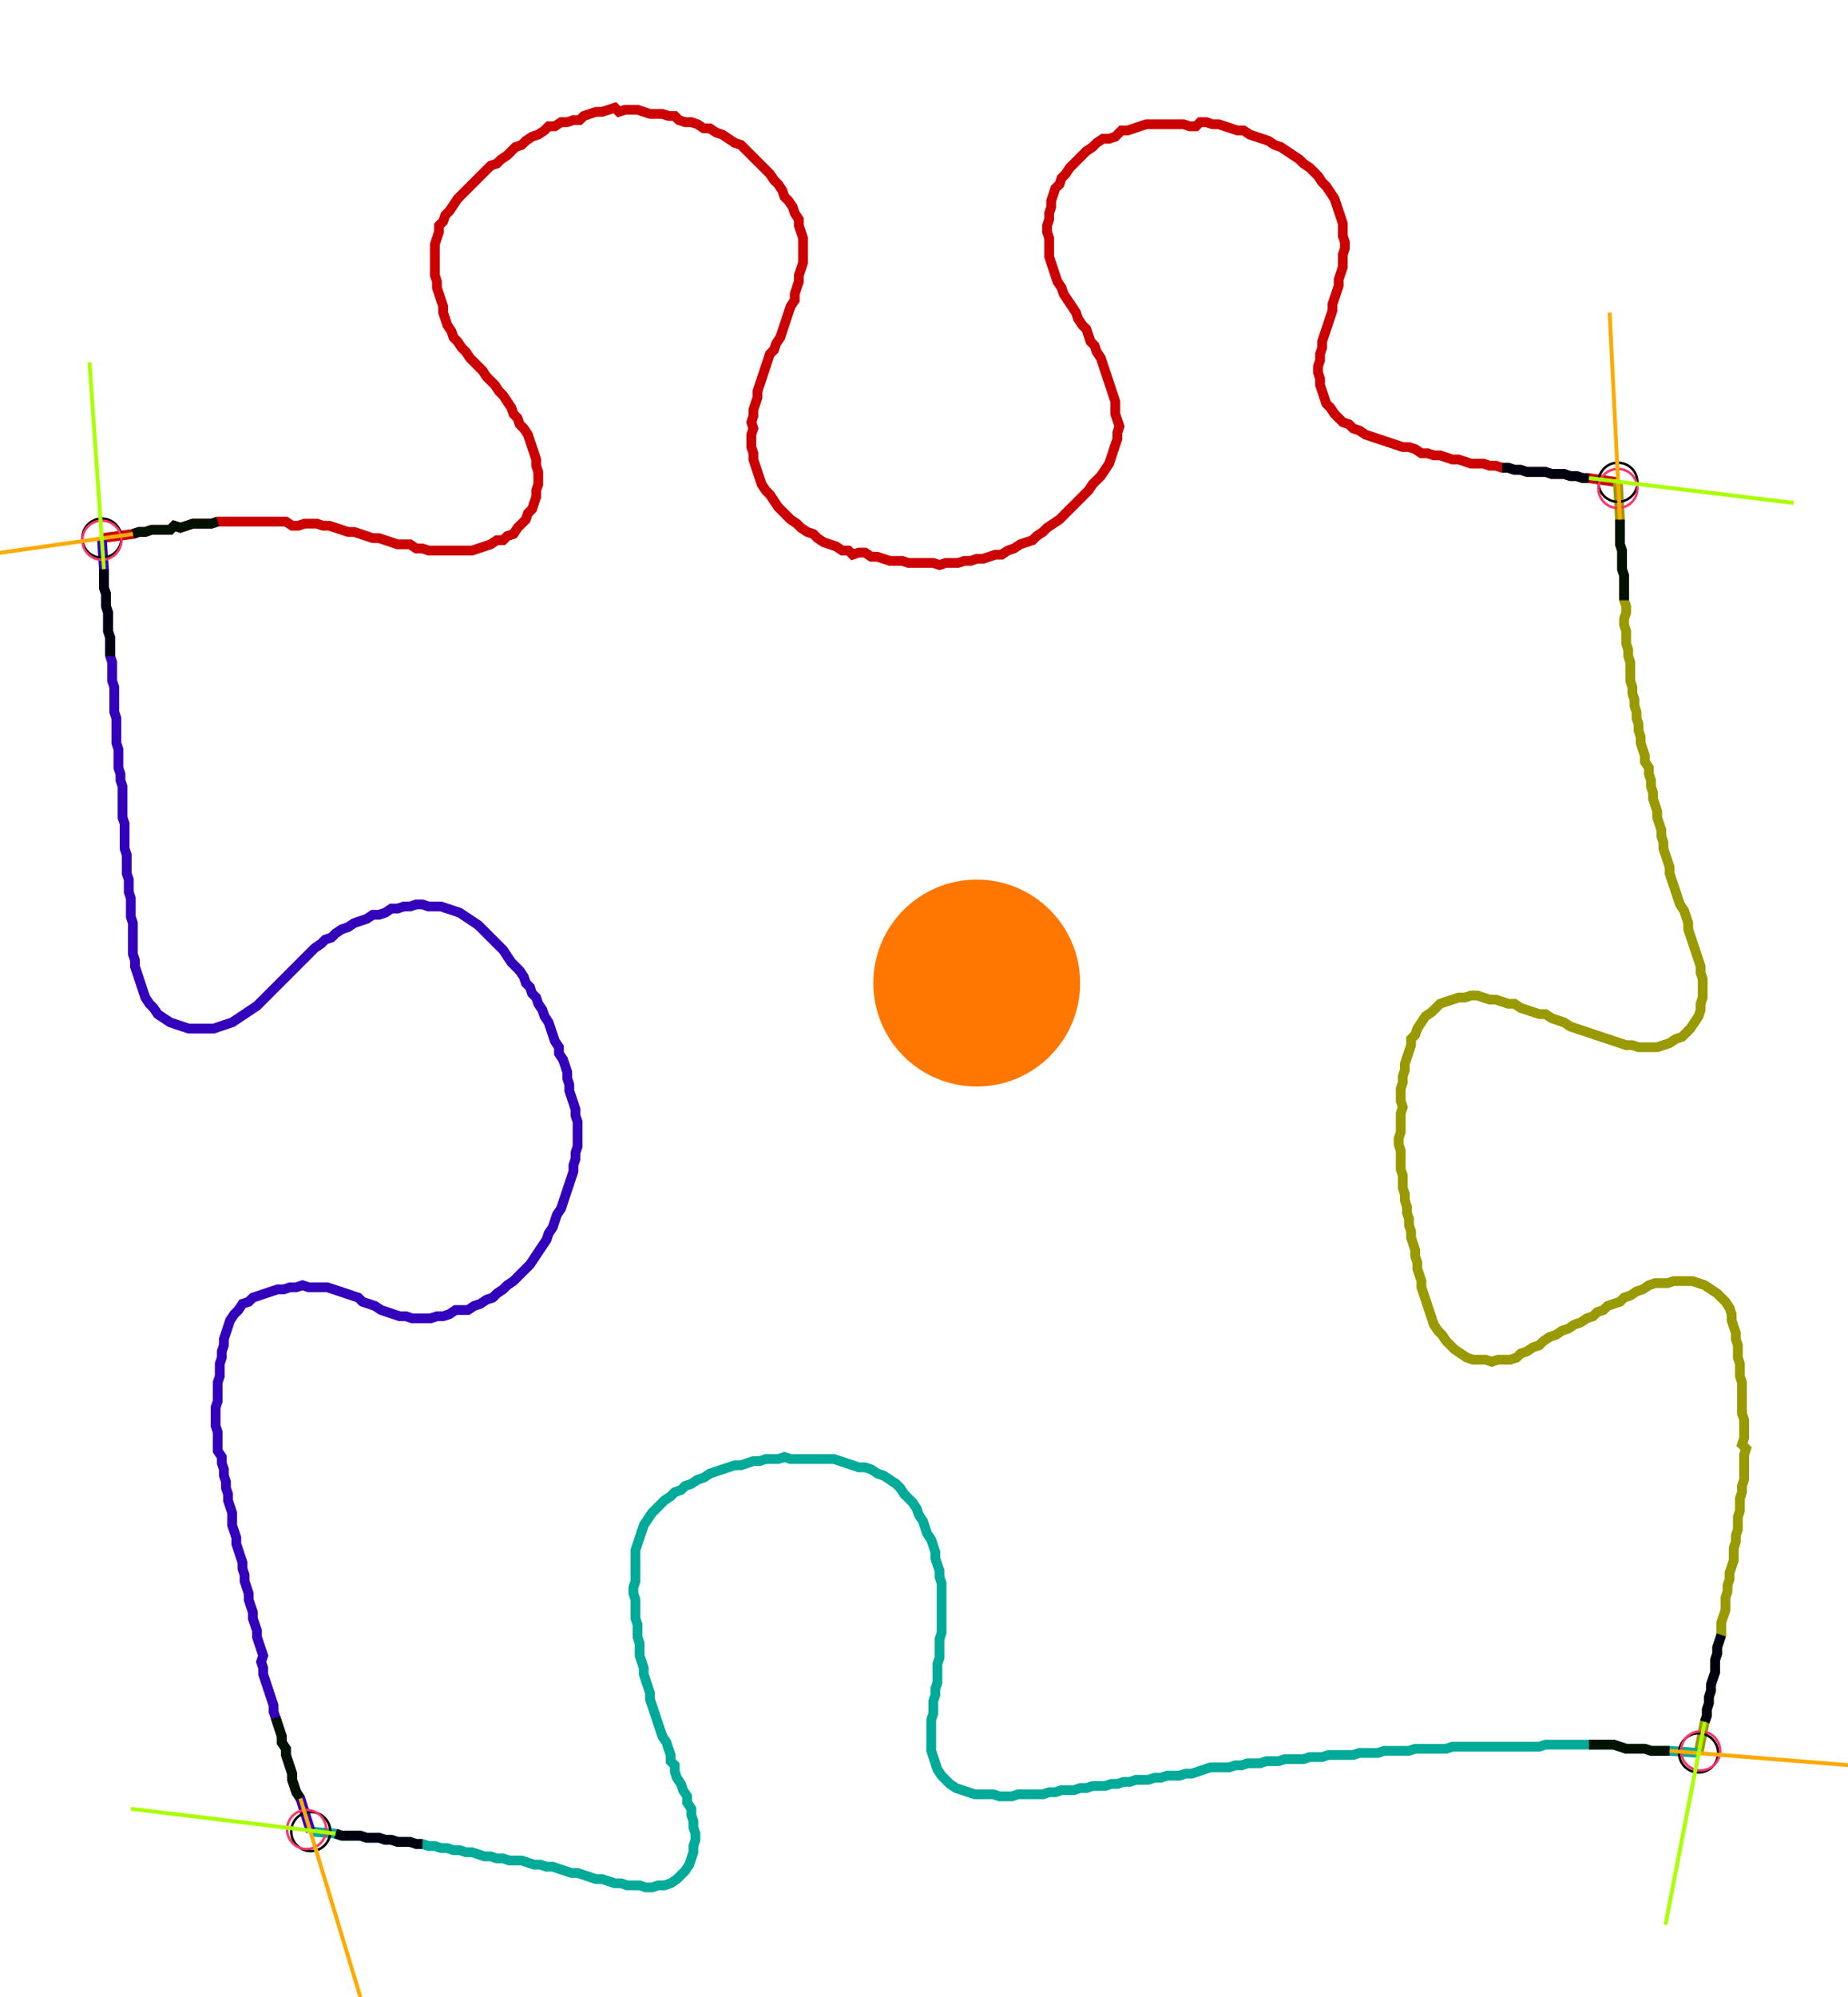 <?xml version="1.0" encoding="UTF-8" standalone="no"?><svg width="507.302" height="547.937" viewBox="-10 -10 189.101 202.646" xmlns="http://www.w3.org/2000/svg" xmlns:xlink="http://www.w3.org/1999/xlink"><polyline points="0.423,44.233 3.598,43.81 4.233,43.598 4.868,43.598 5.503,43.386 6.138,43.386 6.772,43.386 7.407,43.386 7.831,42.963 8.466,43.175 9.101,42.963 9.735,42.751 10.37,42.751 11.005,42.751 11.64,42.751 12.275,42.54 12.91,42.54 13.545,42.54 14.18,42.54 14.815,42.54 15.45,42.54 16.085,42.54 16.72,42.54 17.354,42.54 17.989,42.54 18.624,42.54 19.259,42.54 19.894,42.963 20.529,42.963 21.164,42.751 21.799,42.751 22.434,42.751 23.069,42.963 23.704,42.963 24.339,43.175 24.974,43.386 25.608,43.598 26.243,43.598 26.878,43.81 27.513,44.021 28.148,44.233 28.783,44.233 29.418,44.444 30.053,44.656 30.688,44.868 31.323,44.868 31.958,44.868 32.593,45.291 33.228,45.291 33.862,45.503 34.497,45.503 35.132,45.503 35.767,45.503 36.402,45.503 37.037,45.503 37.672,45.503 38.307,45.503 38.942,45.291 39.577,45.079 40.212,44.868 40.847,44.444 41.481,44.444 41.905,44.021 42.54,43.81 42.963,43.175 43.386,42.751 43.81,42.328 44.021,41.693 44.444,41.27 44.656,40.635 44.868,40.0 44.868,39.365 45.079,38.73 45.079,38.095 45.079,37.46 44.868,36.825 44.868,36.19 44.656,35.556 44.444,34.921 44.233,34.286 44.021,33.651 43.598,33.016 43.175,32.593 42.963,31.958 42.54,31.534 42.328,30.899 41.905,30.265 41.481,29.63 41.058,29.206 40.635,28.571 40.212,28.148 39.788,27.725 39.365,27.09 38.942,26.667 38.519,26.243 38.095,25.82 37.672,25.185 37.249,24.762 36.825,24.127 36.402,23.704 36.19,23.069 35.767,22.434 35.556,21.799 35.344,21.164 35.344,20.529 35.132,19.894 34.921,19.259 34.709,18.624 34.709,17.989 34.497,17.354 34.497,16.72 34.497,16.085 34.497,15.45 34.497,14.815 34.497,14.18 34.709,13.545 34.921,12.91 34.921,12.275 35.344,11.852 35.556,11.217 35.979,10.794 36.402,10.159 36.825,9.524 37.249,9.101 37.672,8.677 38.095,8.254 38.519,7.831 38.942,7.407 39.365,6.984 39.788,6.561 40.212,6.138 40.847,5.926 41.27,5.503 41.905,5.079 42.328,4.656 42.751,4.233 43.386,4.021 43.81,3.598 44.444,3.175 45.079,2.963 45.714,2.54 46.138,2.116 46.772,2.116 47.407,1.693 48.042,1.693 48.677,1.481 49.312,1.481 49.735,1.058 50.37,0.847 51.005,0.635 51.64,0.635 52.275,0.423 52.91,0.212 53.333,0.635 53.968,0.423 54.603,0.423 55.238,0.423 55.873,0.635 56.508,0.847 57.143,0.847 57.778,0.847 58.413,1.058 59.048,1.058 59.471,1.481 60.106,1.693 60.741,1.693 61.376,1.905 62.011,2.328 62.646,2.328 63.28,2.751 63.915,2.963 64.55,3.386 65.185,3.81 65.82,4.021 66.243,4.444 66.667,4.868 67.09,5.291 67.513,5.714 67.937,6.138 68.36,6.561 68.783,6.984 69.206,7.619 69.63,8.042 70.053,8.677 70.265,9.312 70.688,9.735 71.111,10.37 71.323,11.005 71.746,11.64 71.746,12.275 71.958,12.91 72.169,13.545 72.169,14.18 72.169,14.815 72.169,15.45 72.169,16.085 71.958,16.72 71.746,17.354 71.746,17.989 71.534,18.624 71.323,19.259 71.323,19.894 70.899,20.529 70.688,21.164 70.476,21.799 70.265,22.434 70.053,23.069 69.841,23.704 69.418,24.339 69.206,24.974 68.783,25.397 68.571,26.032 68.36,26.667 68.148,27.302 67.937,27.937 67.725,28.571 67.513,29.206 67.513,29.841 67.302,30.476 67.09,31.111 67.09,31.746 66.878,32.381 67.09,33.016 66.878,33.651 66.878,34.286 66.878,34.921 67.09,35.556 67.09,36.19 67.302,36.825 67.513,37.46 67.725,38.095 67.937,38.73 68.36,39.365 68.783,39.788 69.206,40.423 69.63,41.058 70.053,41.481 70.476,41.905 70.899,42.328 71.534,42.751 71.958,43.175 72.593,43.598 73.228,43.81 73.651,44.233 74.286,44.656 74.921,44.868 75.556,45.079 76.19,45.503 76.825,45.503 77.249,45.926 77.884,45.714 78.519,45.714 79.153,46.138 79.788,46.138 80.423,46.349 81.058,46.561 81.693,46.561 82.328,46.561 82.963,46.772 83.598,46.772 84.233,46.772 84.868,46.772 85.503,46.772 86.138,46.984 86.772,46.772 87.407,46.772 88.042,46.772 88.677,46.561 89.312,46.561 89.947,46.349 90.582,46.349 91.217,46.138 91.852,45.926 92.487,45.926 93.122,45.503 93.757,45.291 94.392,44.868 95.026,44.656 95.661,44.444 96.085,44.021 96.72,43.598 97.143,43.175 97.778,42.751 98.413,42.328 98.836,41.905 99.259,41.481 99.683,41.058 100.106,40.635 100.529,40.212 100.952,39.788 101.376,39.365 101.799,38.73 102.222,38.307 102.646,37.884 103.069,37.249 103.492,36.614 103.704,35.979 103.915,35.344 104.127,34.709 104.339,34.074 104.339,33.439 104.55,32.804 104.339,32.169 104.127,31.534 104.127,30.899 104.127,30.265 103.915,29.63 103.704,28.995 103.492,28.36 103.28,27.725 103.069,27.09 102.857,26.455 102.646,25.82 102.222,25.185 102.011,24.55 101.587,24.127 101.376,23.492 101.164,22.857 100.741,22.434 100.317,21.799 100.106,21.164 99.683,20.529 99.259,19.894 98.836,19.259 98.624,18.624 98.201,17.989 97.989,17.354 97.778,16.72 97.566,16.085 97.354,15.45 97.354,14.815 97.354,14.18 97.354,13.545 97.143,12.91 97.143,12.275 97.354,11.64 97.354,11.005 97.566,10.37 97.566,9.735 97.778,9.101 97.989,8.466 98.413,8.042 98.624,7.407 99.048,6.984 99.471,6.349 99.894,5.926 100.317,5.503 100.741,5.079 101.164,4.656 101.799,4.233 102.222,3.81 102.857,3.386 103.492,3.386 104.127,3.175 104.762,2.54 105.397,2.54 106.032,2.328 106.667,2.116 107.302,1.905 107.937,1.905 108.571,1.905 109.206,1.905 109.841,1.905 110.476,1.905 111.111,1.905 111.746,2.116 112.381,2.116 112.804,1.693 113.439,1.693 114.074,1.905 114.709,1.905 115.344,2.116 115.979,2.328 116.614,2.54 117.249,2.54 117.884,2.963 118.519,3.175 119.153,3.386 119.788,3.598 120.423,4.021 121.058,4.233 121.693,4.656 122.328,5.079 122.963,5.503 123.386,5.926 124.021,6.349 124.444,6.772 124.868,7.196 125.291,7.831 125.714,8.254 126.138,8.889 126.561,9.524 126.772,10.159 126.984,10.794 127.196,11.429 127.407,12.063 127.407,12.698 127.407,13.333 127.619,13.968 127.619,14.603 127.407,15.238 127.407,15.873 127.407,16.508 127.196,17.143 126.984,17.778 126.984,18.413 126.772,19.048 126.561,19.683 126.349,20.317 126.349,20.952 126.138,21.587 125.926,22.222 125.714,22.857 125.503,23.492 125.291,24.127 125.291,24.762 125.079,25.397 125.079,26.032 124.868,26.667 124.868,27.302 125.079,27.937 125.079,28.571 125.291,29.206 125.503,29.841 125.714,30.476 126.138,30.899 126.561,31.534 126.984,31.958 127.407,32.381 128.042,32.593 128.466,33.016 129.101,33.228 129.735,33.651 130.37,33.862 131.005,34.074 131.64,34.286 132.275,34.497 132.91,34.709 133.545,34.921 134.18,34.921 134.815,35.132 135.45,35.556 136.085,35.556 136.72,35.767 137.354,35.767 137.989,35.979 138.624,36.19 139.259,36.19 139.894,36.402 140.529,36.614 141.164,36.614 141.799,36.614 142.434,36.825 143.069,36.825 143.704,37.037 144.339,37.037 144.974,37.249 145.608,37.249 146.243,37.46 146.878,37.46 147.513,37.46 148.148,37.46 148.783,37.672 149.418,37.672 150.053,37.672 150.688,37.884 151.323,37.884 151.958,38.095 152.593,38.095 155.556,38.519" style="fill:none; stroke:#cc0000; stroke-width:1.0"  /><polyline points="155.556,38.519 155.767,42.328 155.767,42.963 155.767,43.598 155.767,44.233 155.767,44.868 155.979,45.503 155.979,46.138 155.979,46.772 155.979,47.407 156.19,48.042 156.19,48.677 156.19,49.312 156.19,49.947 156.19,50.582 156.402,51.217 156.402,51.852 156.19,52.487 156.19,53.122 156.402,53.757 156.402,54.392 156.402,55.026 156.614,55.661 156.614,56.296 156.825,56.931 156.825,57.566 156.825,58.201 156.825,58.836 157.037,59.471 157.037,60.106 157.249,60.741 157.249,61.376 157.46,62.011 157.46,62.646 157.672,63.28 157.672,63.915 157.884,64.55 157.884,65.185 158.095,65.82 158.307,66.455 158.307,67.09 158.73,67.725 158.73,68.36 158.942,68.995 158.942,69.63 159.153,70.265 159.153,70.899 159.365,71.534 159.577,72.169 159.577,72.804 159.788,73.439 160.0,74.074 160.0,74.709 160.212,75.344 160.212,75.979 160.423,76.614 160.635,77.249 160.847,77.884 160.847,78.519 161.058,79.153 161.27,79.788 161.481,80.423 161.693,81.058 161.905,81.693 162.328,82.328 162.54,82.963 162.751,83.598 162.751,84.233 162.963,84.868 163.175,85.503 163.386,86.138 163.598,86.772 163.81,87.407 164.021,88.042 164.021,88.677 164.233,89.312 164.233,89.947 164.233,90.582 164.233,91.217 164.021,91.852 164.021,92.487 163.81,93.122 163.386,93.757 162.963,94.392 162.54,94.815 162.116,95.238 161.481,95.45 160.847,95.873 160.212,96.085 159.577,96.296 158.942,96.296 158.307,96.296 157.672,96.296 157.037,96.085 156.402,96.085 155.767,95.873 155.132,95.661 154.497,95.45 153.862,95.238 153.228,95.026 152.593,94.815 151.958,94.603 151.323,94.392 150.688,94.18 150.053,93.757 149.418,93.545 148.783,93.333 148.148,92.91 147.513,92.91 146.878,92.698 146.243,92.487 145.608,92.275 144.974,91.852 144.339,91.852 143.704,91.64 143.069,91.429 142.434,91.429 141.799,91.217 141.164,91.005 140.529,91.005 139.894,91.217 139.259,91.217 138.624,91.429 137.989,91.64 137.354,91.852 136.931,92.275 136.508,92.698 135.873,93.122 135.45,93.757 135.026,94.392 134.815,95.026 134.392,95.45 134.392,96.085 134.18,96.72 133.968,97.354 133.757,97.989 133.757,98.624 133.545,99.259 133.545,99.894 133.333,100.529 133.333,101.164 133.333,101.799 133.545,102.434 133.333,103.069 133.333,103.704 133.333,104.339 133.333,104.974 133.122,105.608 133.122,106.243 133.333,106.878 133.333,107.513 133.333,108.148 133.333,108.783 133.545,109.418 133.545,110.053 133.545,110.688 133.757,111.323 133.757,111.958 133.968,112.593 133.968,113.228 134.18,113.862 134.18,114.497 134.392,115.132 134.392,115.767 134.603,116.402 134.815,117.037 134.815,117.672 135.026,118.307 135.026,118.942 135.238,119.577 135.45,120.212 135.45,120.847 135.661,121.481 135.873,122.116 136.085,122.751 136.296,123.386 136.508,124.021 136.72,124.656 137.143,125.291 137.566,125.714 137.989,126.349 138.413,126.772 138.836,127.196 139.471,127.619 140.106,128.042 140.741,128.254 141.376,128.254 142.011,128.254 142.646,128.466 143.28,128.254 143.915,128.254 144.55,128.254 145.185,128.042 145.608,127.619 146.243,127.407 146.878,126.984 147.513,126.772 147.937,126.349 148.571,125.926 149.206,125.714 149.841,125.291 150.476,125.079 151.111,124.656 151.746,124.444 152.381,124.021 153.016,123.81 153.439,123.386 154.074,123.175 154.497,122.751 155.132,122.54 155.767,122.328 156.19,121.905 156.825,121.693 157.46,121.27 158.095,121.058 158.73,120.635 159.365,120.423 160.0,120.423 160.635,120.423 161.27,120.212 161.905,120.212 162.54,120.212 163.175,120.212 163.81,120.423 164.444,120.635 165.079,121.058 165.714,121.481 166.138,121.905 166.561,122.328 166.984,122.963 167.196,123.598 167.196,124.233 167.407,124.868 167.619,125.503 167.619,126.138 167.831,126.772 167.831,127.407 167.831,128.042 168.042,128.677 168.042,129.312 168.042,129.947 168.254,130.582 168.254,131.217 168.254,131.852 168.254,132.487 168.254,133.122 168.254,133.757 168.466,134.392 168.466,135.026 168.466,135.661 168.466,136.296 168.254,136.931 168.677,137.354 168.466,137.989 168.466,138.624 168.466,139.259 168.466,139.894 168.466,140.529 168.254,141.164 168.254,141.799 168.042,142.434 168.042,143.069 168.042,143.704 167.831,144.339 167.831,144.974 167.831,145.608 167.619,146.243 167.619,146.878 167.407,147.513 167.407,148.148 167.407,148.783 167.196,149.418 166.984,150.053 166.984,150.688 166.772,151.323 166.772,151.958 166.561,152.593 166.561,153.228 166.561,153.862 166.349,154.497 166.138,155.132 166.138,155.767 166.138,156.402 165.926,157.037 165.714,157.672 165.714,158.307 165.503,158.942 165.503,159.577 165.503,160.212 165.291,160.847 165.079,161.481 165.079,162.116 164.868,162.751 164.868,163.386 164.656,164.021 164.656,164.656 164.444,165.291 163.81,168.466" style="fill:none; stroke:#999900; stroke-width:1.0"  /><polyline points="163.81,168.466 160.847,168.254 160.212,168.254 159.577,168.254 158.942,168.254 158.307,168.042 157.672,168.042 157.037,168.042 156.402,168.042 155.767,167.831 155.132,167.619 154.497,167.619 153.862,167.619 153.228,167.619 152.593,167.619 151.958,167.619 151.323,167.619 150.688,167.619 150.053,167.619 149.418,167.619 148.783,167.619 148.148,167.619 147.513,167.831 146.878,167.831 146.243,167.831 145.608,167.831 144.974,167.831 144.339,167.831 143.704,167.831 143.069,167.831 142.434,167.831 141.799,167.831 141.164,167.831 140.529,167.831 139.894,167.831 139.259,167.831 138.624,167.831 137.989,168.042 137.354,168.042 136.72,168.042 136.085,168.042 135.45,168.042 134.815,168.042 134.18,168.254 133.545,168.254 132.91,168.254 132.275,168.254 131.64,168.254 131.005,168.466 130.37,168.466 129.735,168.466 129.101,168.466 128.466,168.677 127.831,168.677 127.196,168.677 126.561,168.677 125.926,168.677 125.291,168.889 124.656,168.889 124.021,168.889 123.386,169.101 122.751,169.101 122.116,169.101 121.481,169.101 120.847,169.312 120.212,169.312 119.577,169.312 118.942,169.524 118.307,169.524 117.672,169.524 117.037,169.735 116.402,169.735 115.767,169.947 115.132,169.947 114.497,169.947 113.862,169.947 113.228,170.159 112.593,170.37 111.958,170.582 111.323,170.582 110.688,170.794 110.053,170.794 109.418,170.794 108.783,171.005 108.148,171.005 107.513,171.217 106.878,171.217 106.243,171.217 105.608,171.429 104.974,171.429 104.339,171.64 103.704,171.64 103.069,171.852 102.434,171.852 101.799,171.852 101.164,172.063 100.529,172.063 99.894,172.275 99.259,172.275 98.624,172.275 97.989,172.487 97.354,172.487 96.72,172.698 96.085,172.698 95.45,172.698 94.815,172.698 94.18,172.698 93.545,172.91 92.91,172.91 92.275,172.91 91.64,172.698 91.005,172.698 90.37,172.698 89.735,172.698 89.101,172.487 88.466,172.275 87.831,172.063 87.196,171.64 86.772,171.217 86.349,170.794 85.926,170.159 85.714,169.524 85.503,168.889 85.291,168.254 85.291,167.619 85.291,166.984 85.291,166.349 85.291,165.714 85.291,165.079 85.503,164.444 85.503,163.81 85.503,163.175 85.714,162.54 85.714,161.905 85.926,161.27 85.926,160.635 85.926,160.0 85.926,159.365 86.138,158.73 86.138,158.095 86.138,157.46 86.138,156.825 86.349,156.19 86.349,155.556 86.349,154.921 86.349,154.286 86.349,153.651 86.349,153.016 86.349,152.381 86.349,151.746 86.349,151.111 86.138,150.476 86.138,149.841 85.926,149.206 85.714,148.571 85.714,147.937 85.503,147.302 85.291,146.667 84.868,146.032 84.656,145.397 84.444,144.762 84.021,144.127 83.81,143.492 83.386,142.857 82.963,142.434 82.54,142.011 82.116,141.376 81.693,140.952 81.058,140.529 80.423,140.106 79.788,139.894 79.153,139.471 78.519,139.259 77.884,139.259 77.249,139.048 76.614,138.836 75.979,138.624 75.344,138.413 74.709,138.413 74.074,138.413 73.439,138.413 72.804,138.413 72.169,138.413 71.534,138.413 70.899,138.413 70.265,138.201 69.63,138.413 68.995,138.413 68.36,138.413 67.725,138.624 67.09,138.624 66.455,138.836 65.82,139.048 65.185,139.048 64.55,139.259 63.915,139.471 63.28,139.683 62.646,139.894 62.011,140.317 61.376,140.529 60.741,140.952 60.106,141.164 59.683,141.587 59.048,141.799 58.624,142.222 57.989,142.646 57.566,143.069 57.143,143.492 56.72,143.915 56.296,144.55 55.873,145.185 55.661,145.82 55.45,146.455 55.238,147.09 55.026,147.725 55.026,148.36 55.026,148.995 55.026,149.63 55.026,150.265 55.026,150.899 54.815,151.534 54.815,152.169 55.026,152.804 55.026,153.439 55.026,154.074 55.026,154.709 55.238,155.344 55.238,155.979 55.238,156.614 55.45,157.249 55.45,157.884 55.45,158.519 55.661,159.153 55.873,159.788 55.873,160.423 56.085,161.058 56.296,161.693 56.508,162.328 56.508,162.963 56.72,163.598 56.931,164.233 57.143,164.868 57.354,165.503 57.566,166.138 57.778,166.772 58.201,167.407 58.413,168.042 58.624,168.677 58.624,169.312 59.048,169.735 59.048,170.37 59.259,171.005 59.683,171.64 59.894,172.275 60.317,172.91 60.317,173.545 60.741,174.18 60.741,174.815 60.952,175.45 60.952,176.085 61.164,176.72 61.164,177.354 60.952,177.989 60.952,178.624 60.741,179.259 60.529,179.894 60.106,180.529 59.683,180.952 59.259,181.376 58.624,181.799 57.989,182.011 57.354,182.011 56.72,182.222 56.085,182.222 55.45,182.011 54.815,182.011 54.18,182.011 53.545,181.799 52.91,181.799 52.275,181.587 51.64,181.376 51.005,181.376 50.37,181.164 49.735,180.952 49.101,180.741 48.466,180.741 47.831,180.529 47.196,180.317 46.561,180.106 45.926,180.106 45.291,179.894 44.656,179.894 44.021,179.683 43.386,179.471 42.751,179.471 42.116,179.471 41.481,179.259 40.847,179.259 40.212,179.048 39.577,179.048 38.942,178.836 38.307,178.624 37.672,178.624 37.037,178.413 36.402,178.413 35.767,178.201 35.132,178.201 34.497,177.989 33.862,177.989 33.228,177.778 32.593,177.778 31.958,177.566 31.323,177.566 30.688,177.566 30.053,177.354 29.418,177.354 28.783,177.143 28.148,177.143 27.513,177.143 26.878,176.931 26.243,176.931 25.608,176.931 24.974,176.931 24.339,176.72 21.799,176.508" style="fill:none; stroke:#00aa99; stroke-width:1.0"  /><polyline points="21.799,176.508 20.741,173.122 20.317,172.487 20.106,171.852 19.894,171.217 19.894,170.582 19.683,169.947 19.471,169.312 19.259,168.677 19.259,168.042 18.836,167.407 18.836,166.772 18.624,166.138 18.413,165.503 18.201,164.868 17.989,164.233 17.989,163.598 17.778,162.963 17.566,162.328 17.354,161.693 17.143,161.058 16.931,160.423 16.931,159.788 16.72,159.153 16.931,158.519 16.72,157.884 16.508,157.249 16.296,156.614 16.296,155.979 16.085,155.344 15.873,154.709 15.873,154.074 15.661,153.439 15.45,152.804 15.45,152.169 15.238,151.534 15.026,150.899 15.026,150.265 14.815,149.63 14.815,148.995 14.603,148.36 14.392,147.725 14.18,147.09 14.18,146.455 13.968,145.82 13.757,145.185 13.757,144.55 13.757,143.915 13.545,143.28 13.333,142.646 13.333,142.011 13.122,141.376 13.122,140.741 12.91,140.106 12.91,139.471 12.698,138.836 12.698,138.201 12.275,137.566 12.275,136.931 12.275,136.296 12.275,135.661 12.063,135.026 12.063,134.392 12.063,133.757 12.063,133.122 12.275,132.487 12.275,131.852 12.275,131.217 12.275,130.582 12.487,129.947 12.487,129.312 12.487,128.677 12.698,128.042 12.698,127.407 12.91,126.772 12.91,126.138 13.122,125.503 13.333,124.868 13.545,124.233 13.968,123.598 14.392,123.175 14.815,122.54 15.45,122.328 15.873,121.905 16.508,121.693 17.143,121.481 17.778,121.27 18.413,121.058 19.048,121.058 19.683,120.847 20.317,120.847 20.952,120.635 21.587,120.847 22.222,120.847 22.857,120.847 23.492,120.847 24.127,121.058 24.762,121.27 25.397,121.481 26.032,121.693 26.667,121.905 27.09,122.328 27.725,122.54 28.36,122.751 28.995,123.175 29.63,123.386 30.265,123.598 30.899,123.81 31.534,123.81 32.169,124.021 32.804,124.021 33.439,124.021 34.074,124.021 34.709,123.81 35.344,123.81 35.979,123.598 36.614,123.175 37.249,123.175 37.884,123.175 38.519,122.751 39.153,122.54 39.788,122.116 40.423,121.905 40.847,121.481 41.481,121.058 41.905,120.635 42.54,120.212 42.963,119.788 43.386,119.365 43.81,118.942 44.233,118.519 44.656,117.884 45.079,117.249 45.503,116.614 45.926,115.979 46.138,115.344 46.561,114.709 46.772,114.074 46.984,113.439 47.407,112.804 47.619,112.169 47.831,111.534 48.042,110.899 48.254,110.265 48.466,109.63 48.677,108.995 48.677,108.36 48.889,107.725 48.889,107.09 49.101,106.455 49.101,105.82 49.101,105.185 49.101,104.55 49.101,103.915 48.889,103.28 48.889,102.646 48.677,102.011 48.466,101.376 48.254,100.741 48.254,100.106 48.042,99.471 48.042,98.836 47.831,98.201 47.619,97.566 47.196,96.931 47.196,96.296 46.772,95.661 46.561,95.026 46.349,94.392 46.138,93.757 45.714,93.122 45.503,92.487 45.079,91.852 44.868,91.217 44.444,90.794 44.233,90.159 43.81,89.735 43.598,89.101 43.175,88.466 42.751,88.042 42.328,87.619 41.905,86.984 41.481,86.349 41.058,85.926 40.635,85.503 40.212,85.079 39.788,84.656 39.365,84.233 38.942,83.81 38.307,83.386 37.672,82.963 37.037,82.54 36.402,82.328 35.767,82.116 35.132,81.905 34.497,81.905 33.862,81.905 33.228,81.693 32.593,81.693 31.958,81.905 31.323,81.905 30.688,82.116 30.053,82.116 29.418,82.54 28.783,82.751 28.148,82.751 27.513,83.175 26.878,83.386 26.243,83.598 25.608,84.021 24.974,84.233 24.339,84.656 23.915,85.079 23.28,85.291 22.857,85.714 22.222,86.138 21.799,86.561 21.376,86.984 20.952,87.407 20.529,87.831 20.106,88.254 19.683,88.677 19.259,89.101 18.836,89.524 18.413,89.947 17.989,90.37 17.566,90.794 17.143,91.217 16.72,91.64 16.296,92.063 15.661,92.487 15.026,92.91 14.392,93.333 13.757,93.757 13.122,93.968 12.487,94.18 11.852,94.392 11.217,94.392 10.582,94.392 9.947,94.392 9.312,94.392 8.677,94.18 8.042,93.968 7.407,93.757 6.772,93.333 6.138,92.91 5.714,92.275 5.291,91.852 4.868,91.217 4.656,90.582 4.444,89.947 4.233,89.312 4.021,88.677 3.81,88.042 3.81,87.407 3.598,86.772 3.598,86.138 3.598,85.503 3.598,84.868 3.598,84.233 3.598,83.598 3.386,82.963 3.386,82.328 3.386,81.693 3.386,81.058 3.175,80.423 3.175,79.788 3.175,79.153 2.963,78.519 2.963,77.884 2.963,77.249 2.963,76.614 2.751,75.979 2.751,75.344 2.751,74.709 2.751,74.074 2.751,73.439 2.54,72.804 2.54,72.169 2.54,71.534 2.54,70.899 2.54,70.265 2.54,69.63 2.328,68.995 2.328,68.36 2.116,67.725 2.116,67.09 2.116,66.455 2.116,65.82 1.905,65.185 1.905,64.55 1.905,63.915 1.905,63.28 1.905,62.646 1.693,62.011 1.693,61.376 1.693,60.741 1.693,60.106 1.693,59.471 1.481,58.836 1.481,58.201 1.481,57.566 1.481,56.931 1.27,56.296 1.27,55.661 1.27,55.026 1.27,54.392 1.058,53.757 1.058,53.122 1.058,52.487 1.058,51.852 0.847,51.217 0.847,50.582 0.847,49.947 0.635,49.312 0.635,48.677 0.635,48.042 0.635,47.407 0.423,44.233" style="fill:none; stroke:#3300bb; stroke-width:1.0"  /><circle cx="0.423" cy="44.233" r="2.0" style="fill:none; stroke:#000000aa; stroke-width:0.25" /><circle cx="155.556" cy="38.519" r="2.0" style="fill:none; stroke:#000000aa; stroke-width:0.25" /><circle cx="163.81" cy="168.466" r="2.0" style="fill:none; stroke:#000000aa; stroke-width:0.25" /><circle cx="21.799" cy="176.508" r="2.0" style="fill:none; stroke:#000000aa; stroke-width:0.25" /><circle cx="0.423" cy="44.444" r="2.0" style="fill:none; stroke:#ff3366aa; stroke-width:0.25" /><circle cx="155.556" cy="39.153" r="2.0" style="fill:none; stroke:#ff3366aa; stroke-width:0.25" /><circle cx="164.021" cy="168.254" r="2.0" style="fill:none; stroke:#ff3366aa; stroke-width:0.25" /><circle cx="21.376" cy="176.296" r="2.0" style="fill:none; stroke:#ff3366aa; stroke-width:0.25" /><polyline points="12.275,42.54 11.64,42.751 11.005,42.751 10.37,42.751 9.735,42.751 9.101,42.963 8.466,43.175 7.831,42.963 7.407,43.386 6.772,43.386 6.138,43.386 5.503,43.386 4.868,43.598 4.233,43.598 3.598,43.81" style="fill:none; stroke:#001100; stroke-width:1.0" /><polyline points="1.27,56.296 1.27,55.661 1.27,55.026 1.27,54.392 1.058,53.757 1.058,53.122 1.058,52.487 1.058,51.852 0.847,51.217 0.847,50.582 0.847,49.947 0.635,49.312 0.635,48.677 0.635,48.042 0.635,47.407" style="fill:none; stroke:#000011; stroke-width:1.0" /><polyline points="156.19,50.582 156.19,49.947 156.19,49.312 156.19,48.677 156.19,48.042 155.979,47.407 155.979,46.772 155.979,46.138 155.979,45.503 155.767,44.868 155.767,44.233 155.767,43.598 155.767,42.963 155.767,42.328" style="fill:none; stroke:#001100; stroke-width:1.0" /><polyline points="143.704,37.037 144.339,37.037 144.974,37.249 145.608,37.249 146.243,37.46 146.878,37.46 147.513,37.46 148.148,37.46 148.783,37.672 149.418,37.672 150.053,37.672 150.688,37.884 151.323,37.884 151.958,38.095 152.593,38.095" style="fill:none; stroke:#000011; stroke-width:1.0" /><polyline points="152.593,167.619 153.228,167.619 153.862,167.619 154.497,167.619 155.132,167.619 155.767,167.831 156.402,168.042 157.037,168.042 157.672,168.042 158.307,168.042 158.942,168.254 159.577,168.254 160.212,168.254 160.847,168.254" style="fill:none; stroke:#001100; stroke-width:1.0" /><polyline points="166.138,156.402 165.926,157.037 165.714,157.672 165.714,158.307 165.503,158.942 165.503,159.577 165.503,160.212 165.291,160.847 165.079,161.481 165.079,162.116 164.868,162.751 164.868,163.386 164.656,164.021 164.656,164.656 164.444,165.291" style="fill:none; stroke:#000011; stroke-width:1.0" /><polyline points="18.201,164.868 18.413,165.503 18.624,166.138 18.836,166.772 18.836,167.407 19.259,168.042 19.259,168.677 19.471,169.312 19.683,169.947 19.894,170.582 19.894,171.217 20.106,171.852 20.317,172.487 20.741,173.122" style="fill:none; stroke:#001100; stroke-width:1.0" /><polyline points="33.228,177.778 32.593,177.778 31.958,177.566 31.323,177.566 30.688,177.566 30.053,177.354 29.418,177.354 28.783,177.143 28.148,177.143 27.513,177.143 26.878,176.931 26.243,176.931 25.608,176.931 24.974,176.931 24.339,176.72" style="fill:none; stroke:#000011; stroke-width:1.0" /><polyline points="3.598,43.81 -17.354,46.772" style="fill:none; stroke:#ffaa00; stroke-width:0.4" /><polyline points="0.635,47.407 -0.847,26.243" style="fill:none; stroke:#aaff00; stroke-width:0.4" /><polyline points="155.767,42.328 154.709,21.164" style="fill:none; stroke:#ffaa00; stroke-width:0.4" /><polyline points="152.593,38.095 173.545,40.635" style="fill:none; stroke:#aaff00; stroke-width:0.4" /><polyline points="160.847,168.254 182.011,169.947" style="fill:none; stroke:#ffaa00; stroke-width:0.4" /><polyline points="164.444,165.291 160.423,186.032" style="fill:none; stroke:#aaff00; stroke-width:0.4" /><polyline points="20.741,173.122 26.878,193.439" style="fill:none; stroke:#ffaa00; stroke-width:0.4" /><polyline points="24.339,176.72 3.386,174.18" style="fill:none; stroke:#aaff00; stroke-width:0.4" /><circle cx="86.561" cy="94.815" r="1.0" style="fill:#444444; stroke-width:0" /><circle cx="89.947" cy="89.735" r="10.582" style="fill:#ff770022; stroke-width:0" /><circle cx="89.947" cy="89.735" r="1.0" style="fill:#ff7700; stroke-width:0" /></svg>